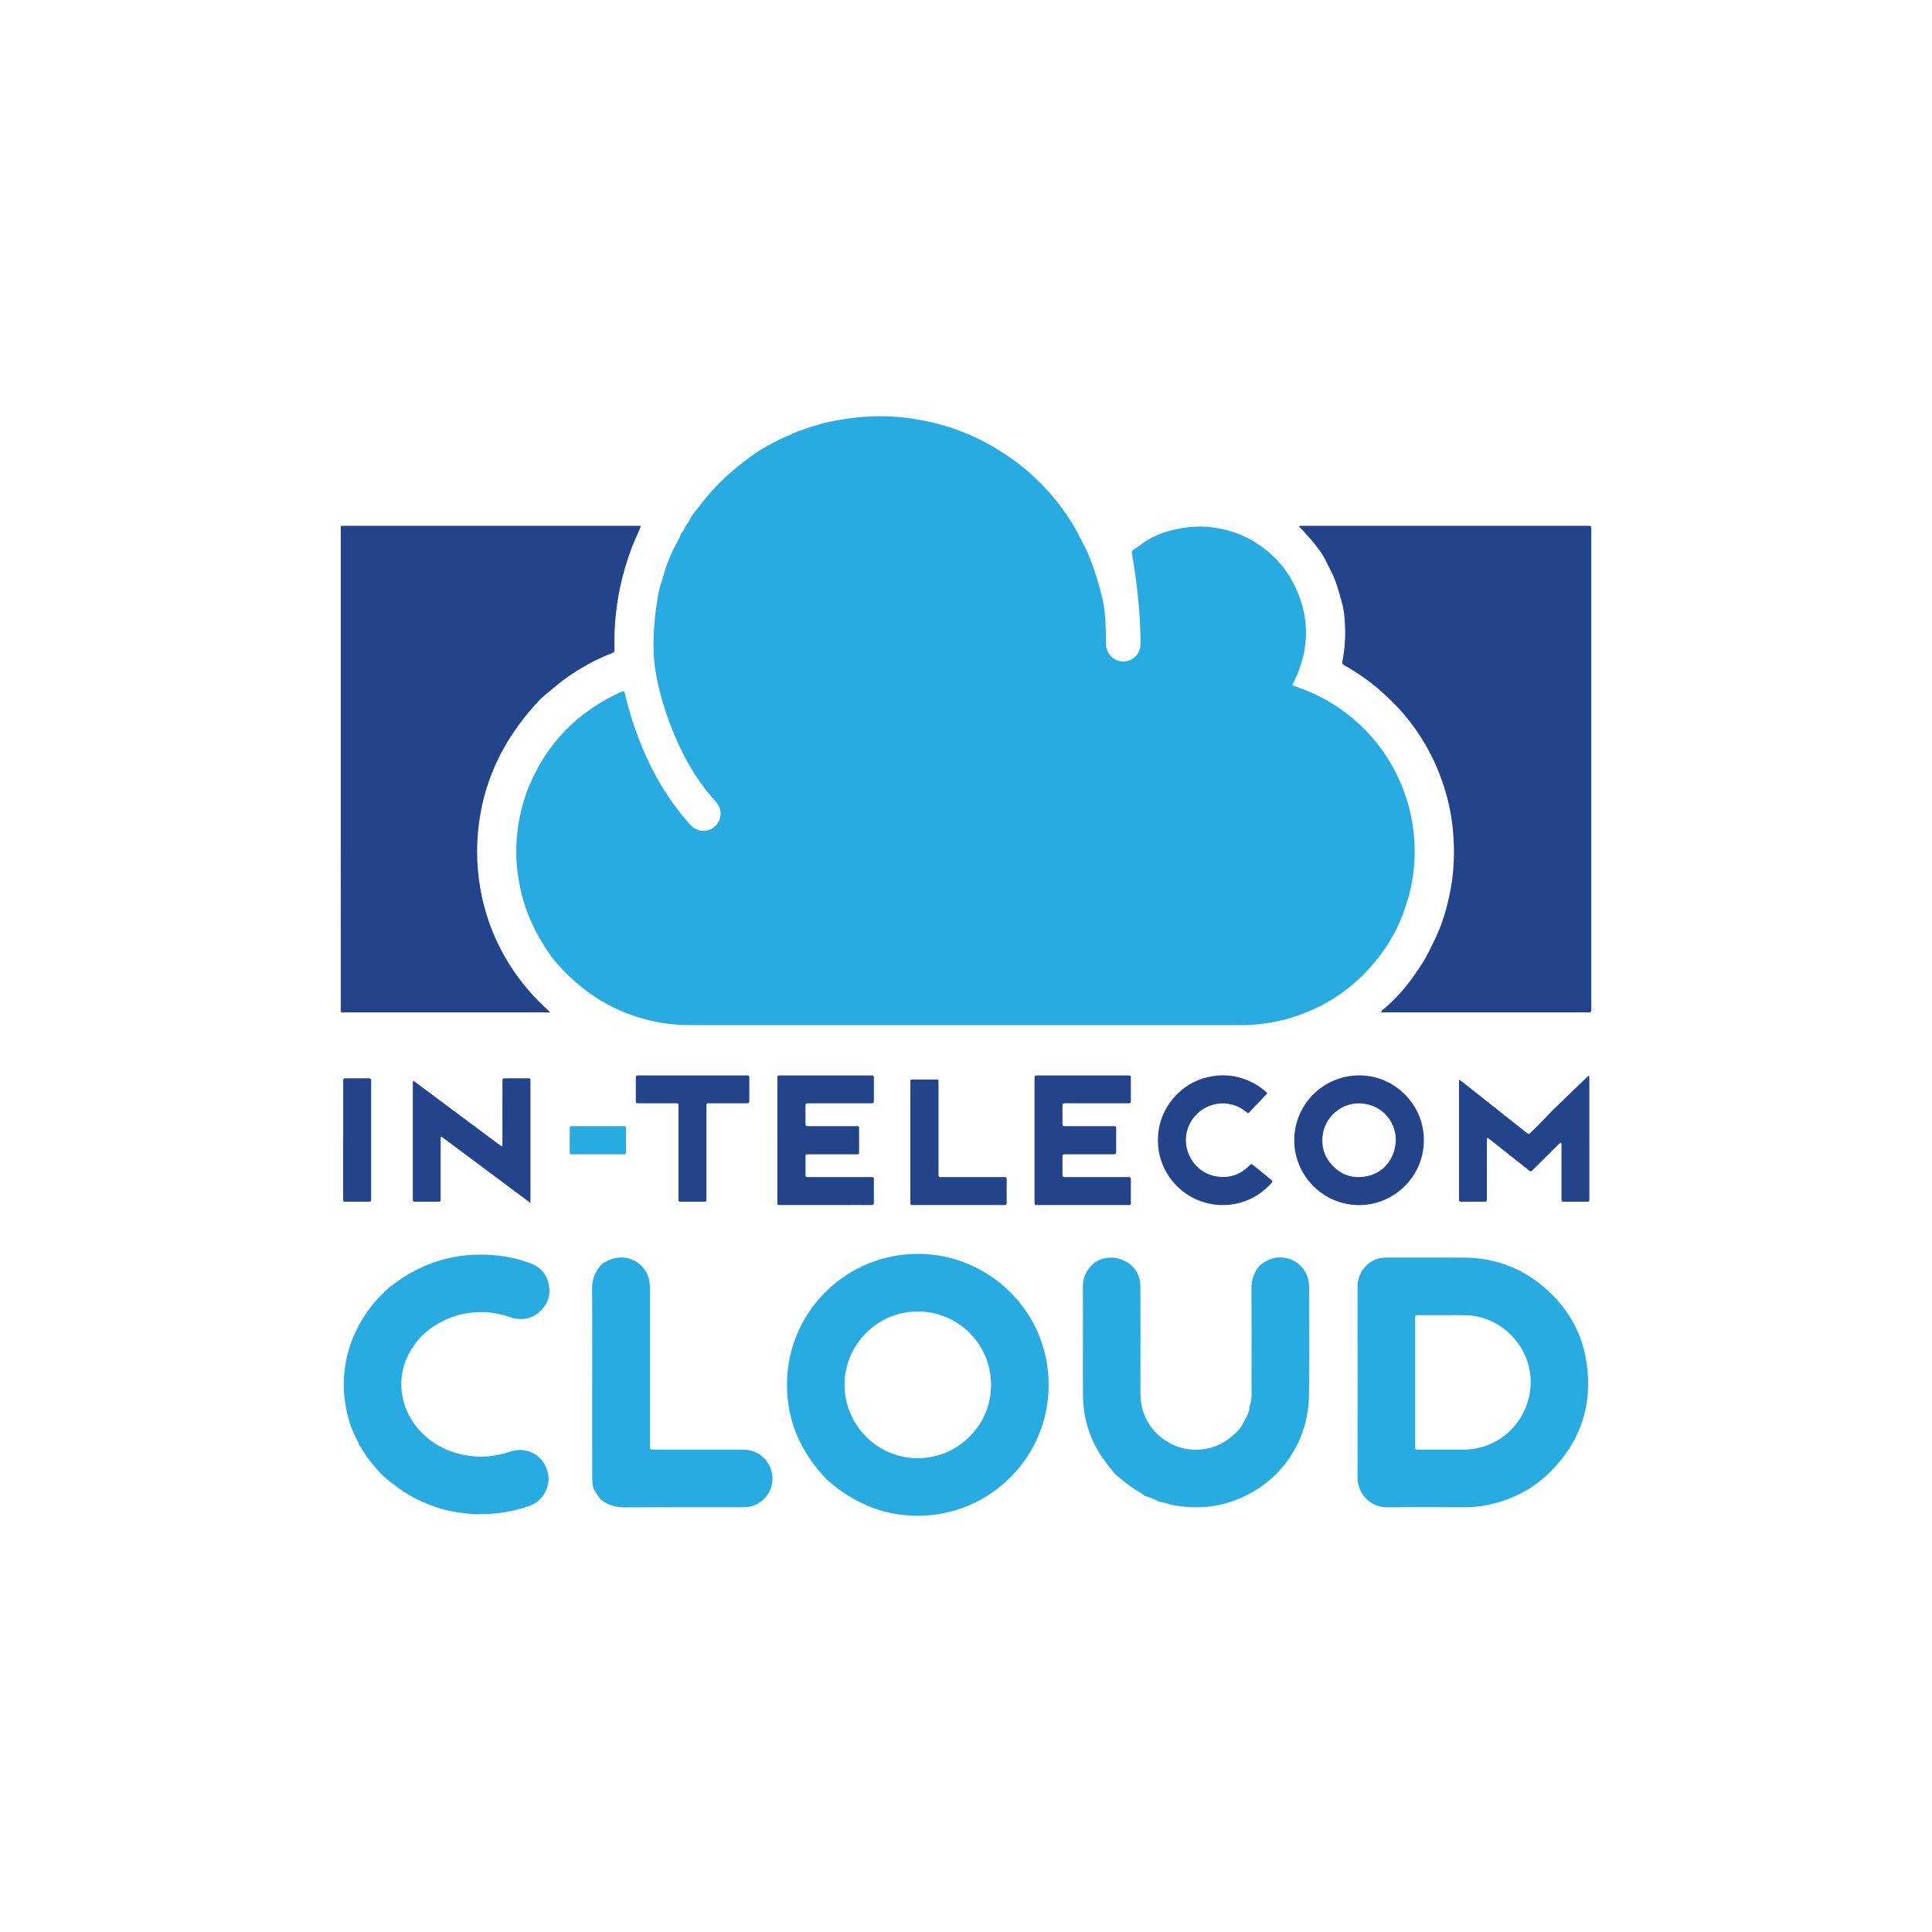 <svg xmlns="http://www.w3.org/2000/svg" id="Layer_1" data-name="Layer 1" viewBox="0 0 1920 1920"><defs><style>.cls-1,.cls-2{fill:#23438a;stroke-width:0}.cls-2{fill:#28abe1}</style></defs><path d="M1284.42 681.18c6.75 2.27 13.36 4.64 19.78 7.55 11.42 5.17 22.17 11.47 32.2 18.98 19.18 14.36 34.88 31.84 46.71 52.68 11.64 20.5 18.94 42.43 21.64 65.94 2.17 18.88 1.18 37.54-2.68 56.07-1.32 6.32-3.4 12.45-5.34 18.63-4.97 15.83-12.37 30.38-21.89 43.82-23.53 33.23-54.81 55.76-93.95 67.21-15.59 4.56-31.52 6.65-47.75 6.65-182.14 0-364.29-.01-546.43.02-13.24 0-26.32-1.27-39.21-4.22-35.07-8.05-64.69-25.55-89.18-51.87-3.61-3.88-7.27-7.68-10.37-12.04-13.35-18.79-23.73-38.95-29.39-61.4-4.96-19.68-6.65-39.63-4.62-59.84 1.82-18.18 6.24-35.72 13.71-52.42 17.98-40.16 47.07-69.4 86.86-88 7.11-3.32 5.67-2.83 7.27 3.6 5.46 21.97 12.86 43.23 22.48 63.73 10.64 22.66 24.09 43.46 40.69 62.21 2.83 3.2 5.99 5.76 10.28 6.74 6.85 1.55 13.88-1.12 17.85-6.88 3.98-5.77 4.13-13.44.17-19.15-1.56-2.24-3.49-4.22-5.28-6.29-17.86-20.72-30.76-44.34-40.64-69.7-6.69-17.19-12.06-34.81-15.33-52.95-2.46-13.64-2.95-27.5-2.25-41.38.5-9.92 1.45-19.82 3.03-29.57 1.06-6.56 1.96-13.29 4.17-19.69 1.89-5.5 3.25-11.19 5.09-16.71 1.21-3.62 2.94-7.07 4.32-10.65 2.97-7.74 7.98-14.51 10.67-22.39 2.72-2.49 3.36-6.27 5.74-9.07 2.3-2.71 3.3-6.4 5.55-9.26 4.42-5.6 8.83-11.21 13.29-16.77 6.69-8.33 14.2-15.87 22.1-23.05 4.55-4.13 9.29-7.99 14.12-11.78 8.47-6.65 17.23-12.83 26.76-17.88 6.8-3.61 13.63-7.14 20.81-9.98 1.92-.76 3.72-1.84 5.65-2.57 13.08-4.97 26.42-9.2 40.2-11.69 21.4-3.88 42.94-5.36 64.7-3.07 16.89 1.78 33.4 5.13 49.51 10.45 13.09 4.32 25.64 9.86 37.72 16.58 13.49 7.51 26.11 16.18 37.81 26.22 18.96 16.27 34.71 35.23 47.36 56.77 2.55 4.34 4.6 8.98 7 13.38 4.86 8.91 8.62 18.24 11.88 27.78 3.4 9.93 6.3 20.02 8.62 30.27 3.04 13.47 3.01 27.19 3.27 40.88.04 2.22 0 4.42.5 6.62 1.94 8.63 9.67 14.38 18.42 13.58 8.59-.78 15.32-8.07 15.35-16.96.05-13.98-.71-27.93-1.99-41.86a568.95 568.95 0 0 0-6.47-48.12c-.39-2.18.17-3.38 2.29-4.63 4.41-2.6 8.31-6.05 12.69-8.71 8.06-4.9 16.87-8.15 26-10.38 14.75-3.59 29.68-4.4 44.66-1.67 15 2.73 28.88 8.32 41.46 17.06 13.84 9.62 24.95 21.66 32.81 36.61 16.86 32.06 17.29 64.45 1.9 97.15-.72 1.53-1.51 3.04-2.26 4.56-.05.1-.02.25-.06.87Z" class="cls-2"/><path d="M609.69 648.48c-7.97 3.15-15.89 6.52-23.38 10.63-11.89 6.53-23.37 13.8-33.78 22.59-5.86 4.95-12.11 9.47-17.37 15.1-29.53 31.6-49.76 68.05-57.54 110.97-4.62 25.46-4.63 50.88-.08 76.35 8.8 49.22 33.95 89.2 64.55 117.46 1.39 1.29 2.76 2.6 4.81 4.52H343.16c-.65 0-1.32-.07-1.96.01-2.14.29-2.79-.75-2.58-2.7.08-.78.01-1.57.01-2.35 0-157.82 0-315.64.01-473.45 0-5.85-.76-5.04 4.89-5.05 96.23-.02 192.45-.01 288.68-.01h4.61c-1.07 4.25-3.19 7.8-4.81 11.53-5.52 12.74-9.9 25.84-13.34 39.28-6.06 23.67-8.66 47.7-8 72.1.02.65-.04 1.3-.06 1.95-.94-.19-1.16.25-.93 1.07ZM1372.64 1006.1c.2-1.53.81-2.05 1.41-2.53 16.74-13.51 29.55-30.34 40.79-48.48 3.53-5.7 6.22-11.84 9.28-17.79 8.8-17.09 14.15-35.22 17.57-54.01 3.47-19 3.99-38.13 2.27-57.35-1.17-13.05-3.56-25.85-7.21-38.41-8.42-28.97-22.27-55.06-41.85-78.02-6.45-7.57-13.56-14.5-20.96-21.22-11.67-10.6-24.41-19.51-38.07-27.19-2.08-1.17-2.18-2.51-1.77-4.46 2.66-12.88 3.2-25.88 2.31-38.98-.41-6-.94-12.05-2.57-17.8-2.35-8.27-4.45-16.63-7.59-24.68-1.02-2.62-2.3-5.06-3.54-7.56-3.52-7.03-6.61-14.28-11.38-20.63-3.47-4.62-6.82-9.29-10.9-13.46-3.22-3.3-5.97-7.1-9.44-10.2.99-1.19 1.97-.77 2.8-.77 94.52-.02 189.03-.02 283.55-.02 4.06 0 4.08.02 4.09 4.14.01 13.98 0 27.95 0 41.93v431.84c0 6.74 0 5.62-5.75 5.62-66.06.02-132.11.01-198.17.01h-4.85Z" class="cls-1"/><path d="M1042.12 1376.56c.18 70.93-58.03 130.26-130.86 129.81-34.52-.21-63.84-13.32-89.44-35.8-25.38-26.44-39.83-57.46-39.75-94.62.15-72.94 59.46-129.99 130.31-129.88 71.51.11 130.18 58.56 129.75 130.49Zm-57.24.13c.35-39.1-30.66-72.44-71.33-73.33-40.9-.9-73.57 32.4-74.27 71.5-.7 39.32 30.86 73.8 71.97 74.28 40.45.47 73.6-32.45 73.63-72.45ZM1419.68 1249.76c11.75 0 23.5-.07 35.25.01 32.97.24 61.42 11.89 85.24 34.58 19.94 18.99 32.41 42.25 36.5 69.46 6.42 42.73-6.1 79.53-36.91 109.78-17.51 17.19-38.74 27.68-62.81 32.29-7.31 1.4-14.73 2.01-22.2 2-25.2-.03-50.4-.32-75.59.1-15.95.27-30.11-11.88-30.08-30.15.11-62.97.08-125.94.01-188.91-.01-14.5 9.44-24.39 19.43-27.79 3.14-1.07 6.35-1.39 9.63-1.38 13.84.03 27.68.01 41.52 0Zm-13.36 124.05v61.92c0 .91.04 1.83 0 2.74-.06 1.44.49 2.24 2.03 2.17.65-.03 1.31 0 1.96 0h42.3c5.23 0 10.43-.33 15.56-1.43 36.73-7.88 58.99-44.18 51.6-79.23-6.19-29.36-32.46-51.97-62.45-52.9-7.43-.23-14.88-.08-22.32-.09-8.49 0-16.97-.02-25.46 0-3.16.01-3.16.06-3.22 3.32-.01.78 0 1.57 0 2.35v61.14ZM1076.18 1334.63c0-18.42.13-36.84-.06-55.25-.08-8.31 2.57-15.48 8.18-21.35 4.19-4.39 9.59-7.27 15.69-7.94 5.79-.64 11.27-.14 16.96 2.63 11.23 5.48 16.28 14.34 16.35 26.16.21 34.87.11 69.75.05 104.63-.01 7.25.82 14.31 3.39 21.12 5.1 13.55 14.21 23.58 26.99 30.2 18.26 9.45 42.63 7.84 59.78-6.81 4.39-3.75 8.95-7.69 11.53-13.03 2.67-5.51 6.73-10.54 6.68-17.12 3.04-7.77 1.96-15.92 1.99-23.93.11-31.22.19-62.44-.05-93.66-.06-8.44 2.56-15.6 7.66-22 1.25-1.56 3.23-2.55 4.93-3.74 9.75-6.81 23.44-6.28 32.39.19 7.64 5.52 11.71 13.06 12.33 22.47.03.52.06 1.04.05 1.57-.02 36.31.47 72.63-.19 108.94-.97 53.37-38.31 95.98-86.96 107.36-15.84 3.7-31.77 3.6-47.8.74-4.45-.79-8.58-2.6-13.06-3.25-1.7-.25-3.47-1.56-5.29-2.23-2.8-1.03-5.41-2.48-8.38-3.15-2.42-.55-4.07-2.66-6.2-3.86-6.62-3.73-12.67-8.23-18.54-13.06-2.71-2.23-5.65-4.23-7.81-6.97-5.55-7.05-11.27-13.98-15.78-21.82-9.91-17.21-14.72-35.73-14.82-55.51-.09-17.11-.02-34.22-.02-51.33ZM476.31 1504.82c-8.51.14-18.82-1.3-29.1-3.24-10.02-1.89-19.4-5.56-28.64-9.64-11.11-4.91-21.01-11.74-30.62-19.13-4.98-3.83-9.5-8.19-13.51-12.78-8.06-9.21-15.27-19.19-20.41-30.45-2.2-4.83-4.57-9.63-6.19-14.66-2.19-6.78-3.79-13.76-4.87-20.83-2.75-17.97-1.38-35.63 3.69-53.07 4.76-16.35 12.95-30.81 23.36-44.2 4.01-5.15 8.68-9.63 13.23-14.15 3.61-3.59 7.99-6.63 12.25-9.63 28.34-19.92 59.79-28.38 94.28-25.76 12.7.97 25.02 3.64 36.97 8 10.14 3.7 16.55 10.88 18.66 21.4 1.91 9.53-.51 17.97-7.39 25.22-7.31 7.7-16.06 10.08-26.26 8.52-1.58-.24-3-.84-4.46-1.35-16.31-5.74-32.89-6.75-49.68-2.64-12.16 2.97-23.13 8.42-32.96 16.3-6.36 5.1-11.48 11.2-15.71 18.04-9.67 15.67-12.47 32.52-8.21 50.53 2.52 10.64 7.53 19.94 14.52 28.2 12.03 14.22 27.51 22.63 45.59 26.35 15.56 3.2 30.84 1.9 45.89-3.17 17.42-5.86 34.46 4.12 37.98 22.09 2.53 12.87-5.44 26.95-17.78 31.46-15.72 5.74-31.94 8.58-50.64 8.57ZM588.5 1375.11c0-31.47.16-62.95-.11-94.42-.07-8.42 2.56-15.67 7.53-21.98 2.77-3.51 7.02-5.78 11.38-7.3 19.42-6.77 36.95 7 38.32 23.77.2 2.48.37 4.94.37 7.42 0 51.06-.01 102.12 0 153.19 0 5.35-.52 4.84 4.8 4.85 29.24.01 58.47-.01 87.71.02 14.39.01 25.97 9.37 28.68 23.48 3.32 17.25-9.68 32.81-26.02 33.66-1.56.08-3.13.08-4.7.08-38.76 0-77.53-.13-116.29.11-8.67.05-16.1-2.39-22.85-7.55-1.39-1.06-2.03-2.68-2.96-4.05-2.37-3.46-5.11-6.82-5.48-11.25-.24-2.77-.36-5.56-.37-8.34-.03-30.56-.02-61.12-.02-91.68Z" class="cls-2"/><path d="M772.54 1133.13v-59.57c0-.91.05-1.83 0-2.74-.1-1.51.54-2.18 2.05-2.08.78.05 1.57 0 2.35 0h86.95c.65 0 1.31.07 1.96-.01 2.08-.25 2.67.69 2.64 2.7-.1 7.18-.02 14.37-.04 21.56 0 3.4-.04 3.44-3.41 3.44-17.76.01-35.51 0-53.27 0-3 0-6.01.07-9.01-.02-1.71-.05-2.28.62-2.27 2.29.06 6.14.06 12.28 0 18.42-.01 1.51.55 2.09 2.05 2.06 3.26-.06 6.53-.01 9.79-.01 12.8 0 25.59-.01 38.39 0 2.99 0 3.04.05 3.06 3 .03 7.32.03 14.63 0 21.95-.01 2.95-.06 3-3.05 3-15.28.02-30.55 0-45.83.01-5.01 0-4.35-.44-4.38 4.39-.03 4.7-.01 9.41 0 14.11 0 4.51-.36 4.12 4.31 4.13 19.45 0 38.91-.01 58.36.01 6.03 0 5.22-.65 5.25 5.15.04 6.66-.06 13.33.05 19.99.03 2.07-.66 2.7-2.69 2.68-8.49-.09-16.97-.04-25.46-.04h-63.06c-1.04 0-2.09-.02-3.13-.01-1.17.01-1.62-.61-1.6-1.71.01-.91 0-1.83 0-2.74v-59.96ZM1028.08 1132.88v-58.38c0-.78 0-1.57.01-2.35.08-3.37.09-3.4 3.48-3.4h88.89c3.36 0 3.39.04 3.39 3.45.02 6.92.02 13.84 0 20.77 0 3.42-.03 3.46-3.39 3.46-16.84.01-33.68 0-50.51 0-3.92 0-7.83.06-11.75-.02-1.67-.03-2.32.54-2.31 2.25.06 6.14.05 12.28 0 18.41-.01 1.47.46 2.16 2 2.1 2.09-.07 4.18-.01 6.26-.01h41.51c3.7 0 3.59-.23 3.58 3.66-.01 6.92 0 13.84 0 20.77 0 3.51-.03 3.54-3.69 3.54h-45.03c-.91 0-1.83.04-2.74 0-1.29-.05-1.88.45-1.88 1.82.04 6.27.04 12.54 0 18.81-.01 1.56.7 2.08 2.14 2.01.91-.05 1.83 0 2.74 0h57.95c.91 0 1.83.07 2.74-.01 1.95-.18 2.43.79 2.4 2.57-.08 5.09-.03 10.19-.03 15.28 0 2.61-.05 5.23.01 7.84.03 1.46-.46 2.23-2.01 2.12-.78-.05-1.57 0-2.35 0H1031.39c-3.25-.05-3.28-.05-3.31-3.16-.04-3.92 0-7.84 0-11.75v-49.76ZM1579.33 1069.24c.05 1.12.16 2.36.16 3.6V1190c0 4.8.2 4.23-4.18 4.24-6.79.02-13.58.02-20.36 0-3.12-.01-3.16-.05-3.16-3.28-.01-17.11 0-34.22-.02-51.33 0-1.27.24-2.57-.29-4.05-1.58.17-2.37 1.44-3.33 2.39-8.18 8.07-16.33 16.16-24.5 24.24-2.41 2.39-2.06 2.58-4.99.26-12.27-9.74-24.56-19.45-36.85-29.16-1.11-.88-2.26-1.72-3.44-2.61-1.24 1.24-.7 2.61-.7 3.82-.04 18.15-.03 36.31-.03 54.46 0 .78.02 1.57 0 2.35-.07 2.84-.08 2.9-2.76 2.91-7.44.03-14.88-.05-22.32.05-2.08.03-2.75-.68-2.65-2.69.13-2.61.03-5.22.03-7.83v-111c1.51 1.09 2.55 1.78 3.52 2.55 20.58 16.28 41.15 32.56 61.73 48.84.31.24.61.49.92.73 3.76 2.92 2.84 2.66 5.9-.17 7.75-7.18 14.66-15.18 22.22-22.54 11.13-10.83 22.33-21.58 33.51-32.35.34-.33.64-.85 1.6-.58ZM1414.97 1133.05c.47 34.57-28.3 64.56-64.31 64.56-35.35 0-64.47-28.94-64.45-64.49.02-35.23 28.59-64.4 64.7-64.42 35.4-.02 64.42 29.57 64.06 64.34Zm-66.9 36.7c21.21.84 36.71-13.07 38.86-33.59 1.95-18.73-11.54-38.01-34.05-39.56-19.98-1.38-36.69 13.81-38.55 32.7-1.01 10.26 1.63 19.5 8.36 27.28 6.66 7.7 14.91 12.71 25.38 13.17ZM527.16 1195.48c-30-22.36-59.26-44.17-88.8-66.18-.66 1.45-.43 2.61-.43 3.7-.02 18.81-.01 37.61-.01 56.42 0 .91-.05 1.83 0 2.74.09 1.47-.48 2.1-2.03 2.09-7.83-.05-15.66-.06-23.49 0-1.78.02-2.3-.76-2.17-2.35.05-.65 0-1.31 0-1.96 0-37.22 0-74.44.01-111.67 0-1.26-.24-2.56.5-4.36 29.39 21.9 58.61 43.67 87.82 65.44 1.15-1 .71-2.11.72-3.07.03-20.24.03-40.49.03-60.73v-.39c.05-3.47.05-3.5 3.38-3.53 4.44-.03 8.88 0 13.31-.01 2.48 0 4.96-.07 7.44-.04 4.33.05 3.69.19 3.72 3.56V1195.46ZM1259.52 1086.5l-18.82 19.76c-1.47-.31-2.28-1.38-3.27-2.14-16.66-12.7-40.14-9.09-52.22 8.03-15.8 22.39-1.89 53.85 25.29 57.21 12.09 1.49 22.34-2.32 30.95-10.83 2.17-2.14 2.17-2.16 4.58-.19 5.56 4.54 11.12 9.08 16.65 13.66 2.4 1.98 2.36 2 .42 4.16-28.36 31.69-79.56 27.9-102.78-9.15-7.49-11.95-10.46-25.05-9.41-38.98 1.04-13.8 6.15-26.08 15.16-36.63 9.09-10.65 20.45-17.73 34.09-20.95 13.32-3.14 26.43-2.27 39.14 2.93 7.4 3.02 14.16 7.1 20.23 13.12ZM688.41 1068.74h51.68c.91 0 1.83.03 2.74 0 1.32-.04 1.88.58 1.84 1.89-.04 1.3 0 2.61 0 3.92 0 6.14.01 12.28 0 18.41-.01 3.42-.04 3.46-3.4 3.47-11.49.02-22.97 0-34.46 0-.91 0-1.83.05-2.74 0-1.53-.09-2.11.65-2.04 2.11.04.91 0 1.83 0 2.74v88.54c0 5.03.35 4.39-4.4 4.41-6.53.03-13.05 0-19.58 0-3.95 0-3.73.29-3.73-3.89v-89.32c0-1.04 0-2.09-.02-3.13-.02-.95-.54-1.41-1.47-1.43-.91-.01-1.83-.02-2.74-.02-11.75 0-23.49.01-35.24-.01-2.93 0-2.97-.06-2.98-3.03-.03-7.18-.03-14.36 0-21.55.01-3.07.05-3.1 3.3-3.1 17.75-.01 35.5 0 53.25 0ZM904.72 1135.13v-57.2c0-.91.08-1.84-.01-2.74-.21-1.94.7-2.45 2.51-2.42 5.09.09 10.18.03 15.27.03 2.48 0 4.96-.04 7.44 0 2.69.05 2.69.08 2.77 2.91.02.78 0 1.57 0 2.35 0 28.86-.01 57.73 0 86.59 0 5.89-.67 5.1 5.29 5.11 19.06.03 38.11.01 57.17.01.91 0 1.83.07 2.74-.01 1.76-.16 2.58.34 2.56 2.35-.1 7.7-.1 15.41 0 23.12.03 1.98-.75 2.38-2.53 2.37-8.88-.07-17.75-.03-26.63-.03h-61.87c-1.04 0-2.09-.02-3.13-.01-1.16.01-1.62-.58-1.58-1.7.03-.91 0-1.83 0-2.74v-57.99ZM341.05 1133.16v-57.17c0-.65.04-1.31 0-1.96-.11-1.57.41-2.41 2.18-2.4 7.83.05 15.65.03 23.48 0 1.42 0 2.24.44 2.13 2.02-.06.91 0 1.83 0 2.74v113.16c0 5.24.55 4.65-4.51 4.67-6.52.03-13.04.02-19.57 0-3.44 0-3.77.7-3.76-3.91.02-19.06 0-38.11 0-57.17h.06Z" class="cls-1"/><path d="M594.11 1147.15c-8.35 0-16.71.02-25.06-.01-2.8-.01-2.87-.08-2.88-2.81-.04-7.44-.04-14.89 0-22.33.01-2.75.09-2.82 2.87-2.82 16.71-.02 33.42-.02 50.12 0 2.82 0 2.89.08 2.91 2.81.04 7.44.04 14.89 0 22.33-.02 2.74-.09 2.81-2.9 2.82-8.35.04-16.71.01-25.06.01ZM609.69 648.48c-.23-.83 0-1.26.93-1.07.13.75-.21 1.08-.93 1.07Z" class="cls-2"/></svg>